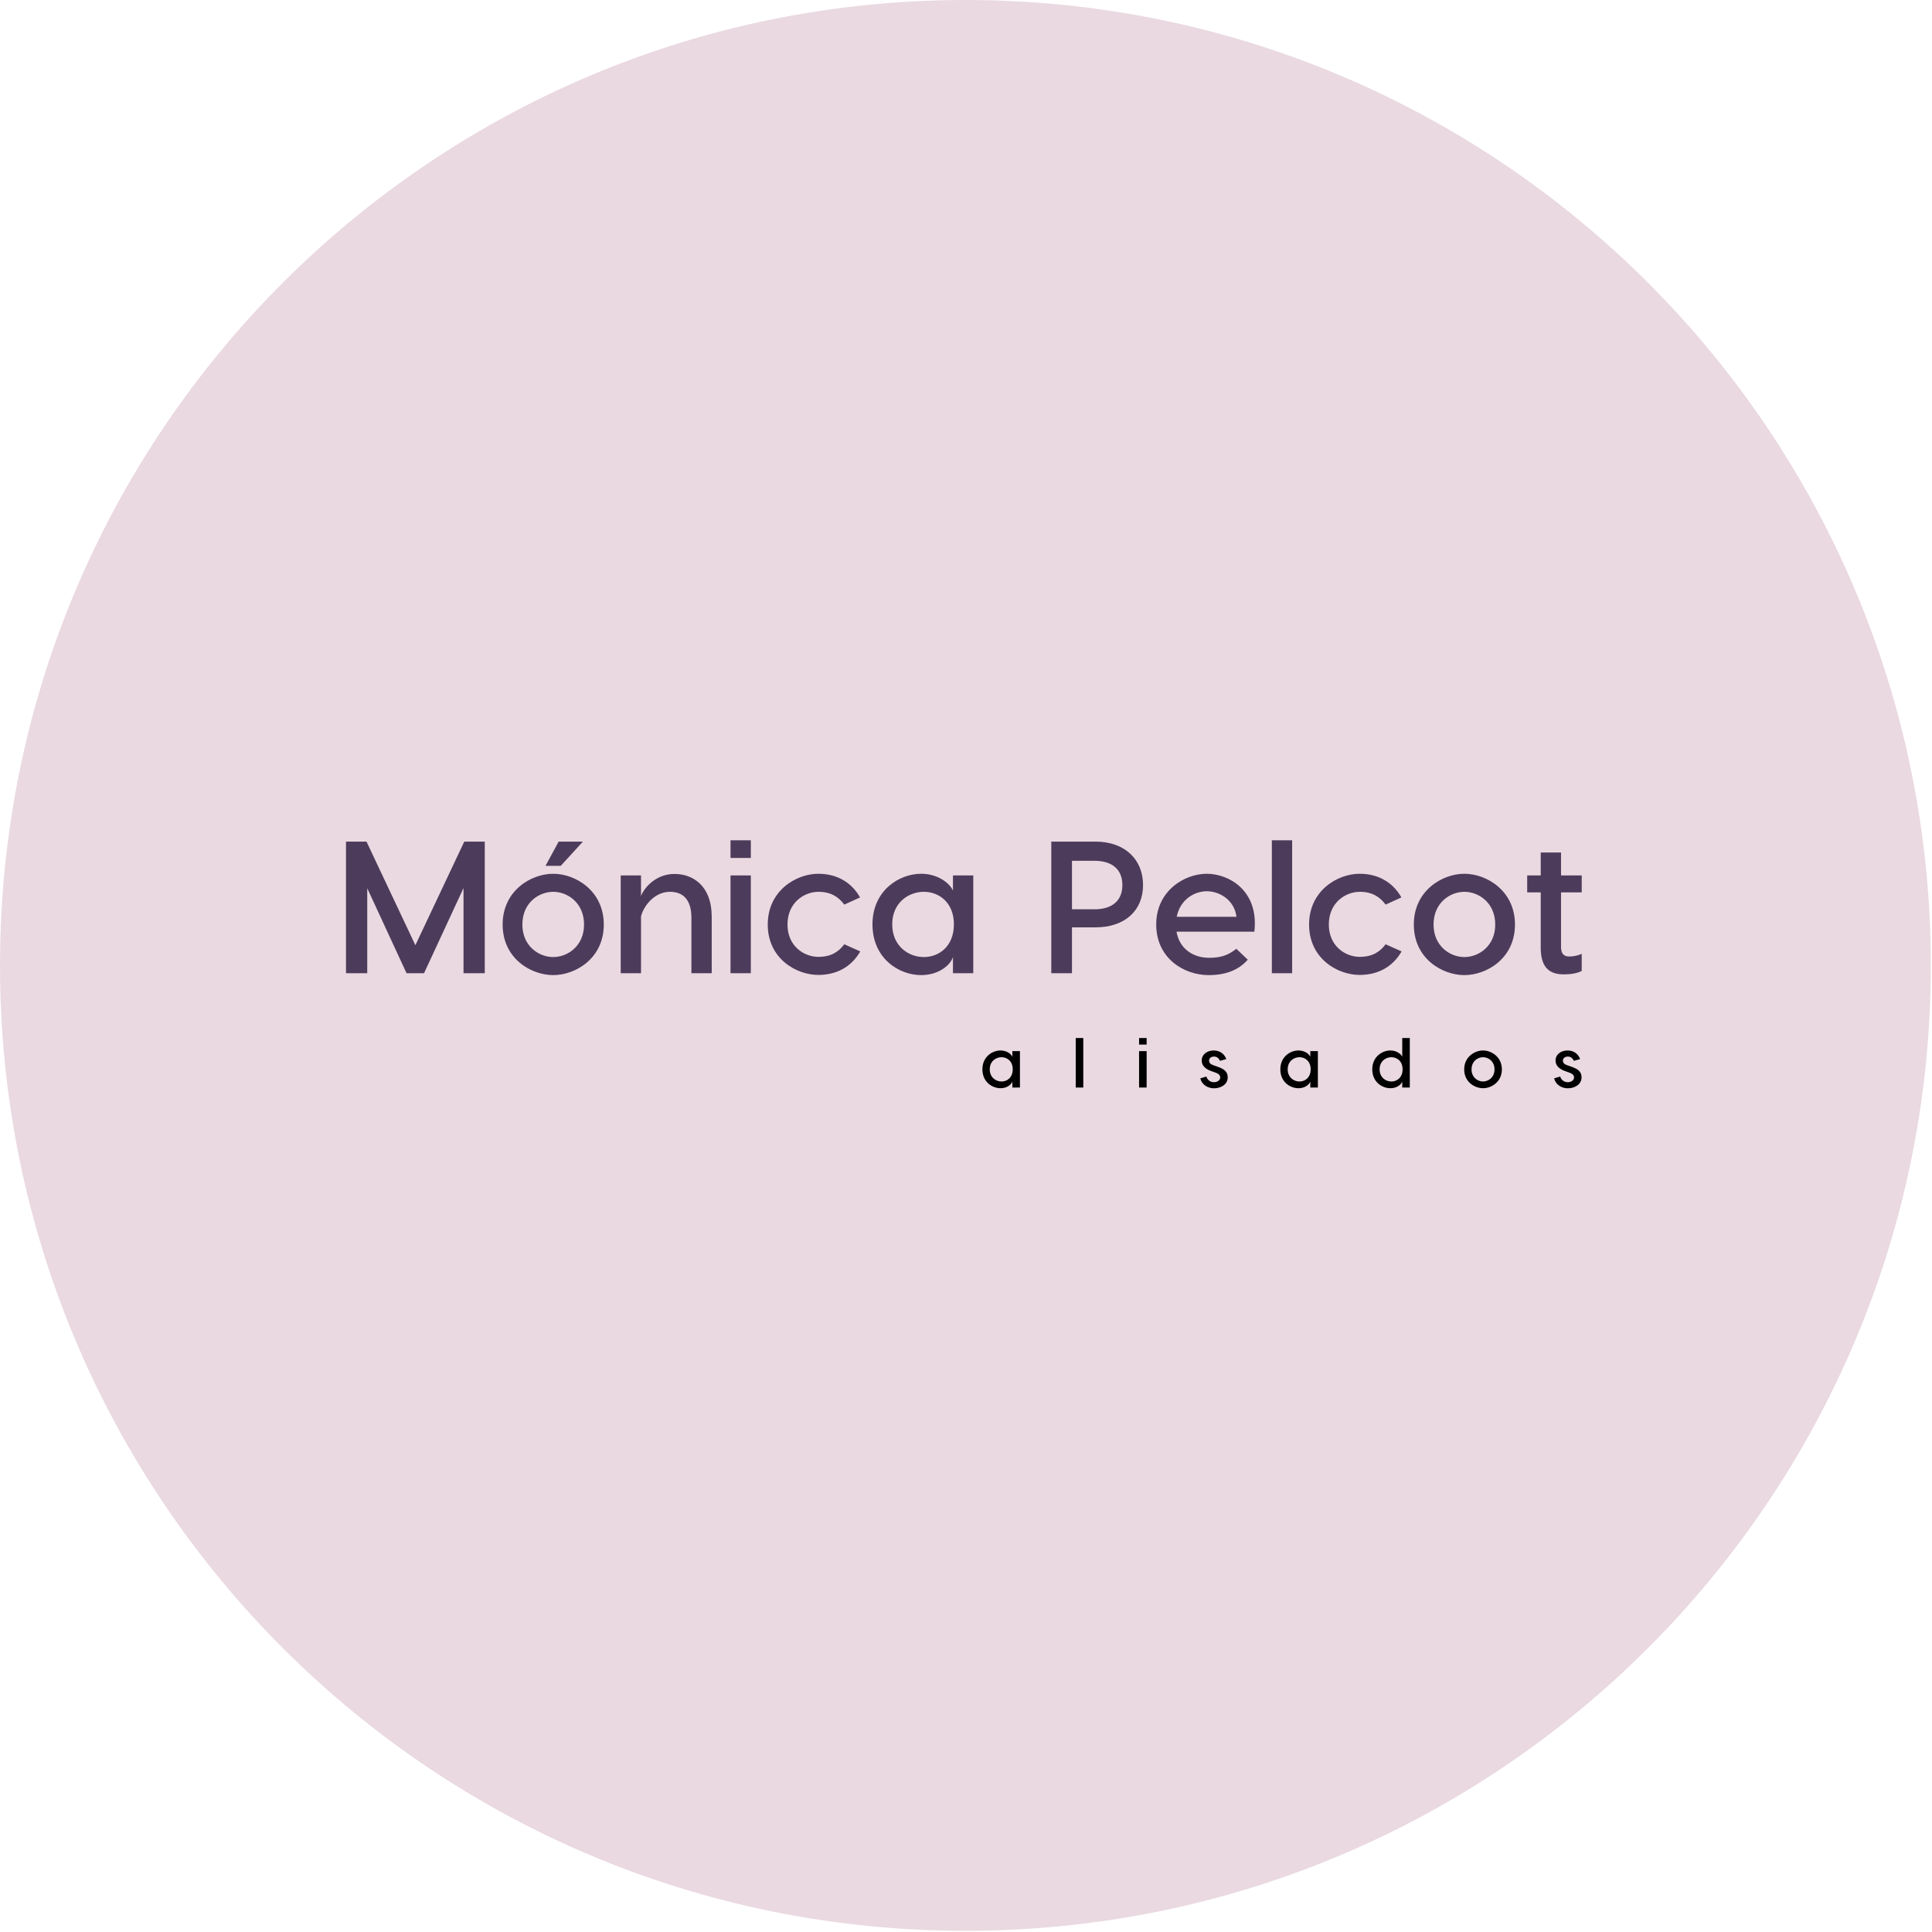 <svg width="280" height="280" viewBox="0 0 280 280" fill="none" xmlns="http://www.w3.org/2000/svg">
<g clip-path="url(#clip0_192_109)">
<path d="M139.914 279.828C217.186 279.828 279.828 217.186 279.828 139.914C279.828 62.642 217.186 0 139.914 0C62.642 0 0 62.642 0 139.914C0 217.186 62.642 279.828 139.914 279.828Z" fill="#EAD9E1"/>
<path d="M70.256 121.972V141.047H67.177V128.703L61.454 141.047H58.92L53.224 128.73V141.047H50.145V121.972H53.115L60.2 136.987L67.286 121.972H70.256ZM84.481 121.972L81.265 125.487H79.058L80.965 121.972H84.481ZM80.175 126.632C83.391 126.632 87.505 129.084 87.505 133.989C87.505 138.922 83.391 141.32 80.175 141.32C76.96 141.32 72.845 138.922 72.845 133.989C72.845 129.084 76.96 126.632 80.175 126.632ZM80.175 129.248C78.104 129.248 75.706 130.828 75.706 133.989C75.706 137.123 78.104 138.704 80.175 138.704C82.246 138.704 84.644 137.123 84.644 133.989C84.644 130.828 82.246 129.248 80.175 129.248ZM97.752 126.659C100.477 126.659 103.147 128.43 103.147 132.845V141.047H100.204V133.008C100.204 130.311 98.923 129.248 97.098 129.248C94.754 129.248 93.228 131.428 92.901 132.818V141.047H89.958V126.877H92.901V129.875C93.174 129.003 94.808 126.659 97.752 126.659V126.659ZM108.815 121.781V124.343H105.872V121.781H108.815V121.781ZM108.815 126.877V141.047H105.872V126.877H108.815V126.877ZM118.598 126.632C121.16 126.632 123.367 127.776 124.648 130.065L122.359 131.101C121.514 129.956 120.369 129.248 118.625 129.248C116.527 129.248 114.129 130.828 114.129 133.989C114.129 137.123 116.527 138.677 118.625 138.677C120.369 138.677 121.514 137.995 122.359 136.851L124.675 137.886C123.367 140.175 121.187 141.293 118.598 141.293C115.383 141.293 111.268 138.922 111.268 133.989C111.268 129.084 115.383 126.632 118.598 126.632V126.632ZM133.504 126.632C136.066 126.632 137.755 128.158 138.109 129.084V126.877H141.053V141.047H138.109V138.704C137.755 139.848 136.066 141.32 133.504 141.32C130.289 141.32 126.446 138.922 126.446 133.962C126.446 129.084 130.289 126.632 133.504 126.632V126.632ZM133.886 129.248C131.678 129.248 129.308 130.828 129.308 133.962C129.308 137.123 131.678 138.704 133.886 138.704C136.093 138.704 138.246 137.151 138.246 133.962C138.246 130.801 136.093 129.248 133.886 129.248ZM158.765 121.972C163.044 121.972 165.66 124.588 165.66 128.267C165.66 131.946 163.044 134.398 158.765 134.398H155.359V141.047H152.361V121.972H158.765ZM158.629 131.782C161.054 131.782 162.662 130.638 162.662 128.267C162.662 125.896 161.054 124.752 158.629 124.752H155.359V131.782H158.629ZM174.898 126.632C178.113 126.632 182.473 129.084 181.792 135.025H170.51C170.946 137.559 172.963 138.813 175.252 138.813C177.132 138.813 178.14 138.322 179.176 137.505L180.838 139.085C179.585 140.502 177.786 141.32 175.17 141.32C171.573 141.32 167.567 138.867 167.567 133.989C167.567 129.084 171.682 126.632 174.898 126.632ZM174.898 129.166C173.072 129.166 171.028 130.392 170.538 132.872H179.203C178.876 130.392 176.723 129.166 174.898 129.166ZM187.269 121.781V141.047H184.326V121.781H187.269ZM197.052 126.632C199.614 126.632 201.821 127.776 203.102 130.065L200.813 131.101C199.968 129.956 198.824 129.248 197.079 129.248C194.981 129.248 192.583 130.828 192.583 133.989C192.583 137.123 194.981 138.677 197.079 138.677C198.824 138.677 199.968 137.995 200.813 136.851L203.129 137.886C201.821 140.175 199.641 141.293 197.052 141.293C193.837 141.293 189.722 138.922 189.722 133.989C189.722 129.084 193.837 126.632 197.052 126.632V126.632ZM212.231 126.632C215.446 126.632 219.561 129.084 219.561 133.989C219.561 138.922 215.446 141.32 212.231 141.32C209.015 141.32 204.9 138.922 204.9 133.989C204.9 129.084 209.015 126.632 212.231 126.632ZM212.231 129.248C210.16 129.248 207.762 130.828 207.762 133.989C207.762 137.123 210.16 138.704 212.231 138.704C214.302 138.704 216.7 137.123 216.7 133.989C216.7 130.828 214.302 129.248 212.231 129.248ZM229.235 129.33H226.237V137.26C226.237 138.023 226.51 138.622 227.382 138.622C228.118 138.622 228.635 138.486 229.235 138.241V140.72C228.635 141.02 227.845 141.211 226.619 141.211C224.848 141.211 223.294 140.502 223.294 137.369V129.33H221.332V126.877H223.294V123.553H226.237V126.877H229.235V129.33V129.33Z" fill="#4D3B5B"/>
<path d="M145.006 152.242C145.96 152.242 146.589 152.811 146.721 153.156V152.334H147.818V157.612H146.721V156.739C146.589 157.166 145.96 157.714 145.006 157.714C143.808 157.714 142.376 156.821 142.376 154.973C142.376 153.156 143.808 152.242 145.006 152.242V152.242ZM145.148 153.217C144.325 153.217 143.442 153.806 143.442 154.973C143.442 156.151 144.325 156.739 145.148 156.739C145.97 156.739 146.772 156.161 146.772 154.973C146.772 153.796 145.97 153.217 145.148 153.217V153.217ZM156.998 150.436V157.612H155.902V150.436H156.998ZM166.179 150.436V151.39H165.083V150.436H166.179V150.436ZM166.179 152.334V157.612H165.083V152.334H166.179V152.334ZM176.811 153.745C176.629 153.339 176.334 153.126 175.938 153.126C175.532 153.126 175.228 153.369 175.228 153.704C175.228 154.009 175.4 154.222 175.827 154.374L176.405 154.577C177.238 154.872 177.928 155.186 177.928 156.151C177.928 157.176 176.923 157.724 175.949 157.724C175.015 157.724 174.162 157.186 173.959 156.283L174.832 156.019C174.984 156.496 175.38 156.841 175.949 156.841C176.416 156.841 176.842 156.567 176.842 156.151C176.842 155.816 176.608 155.613 176.162 155.45L175.563 155.237C174.588 154.892 174.162 154.364 174.162 153.694C174.162 152.811 174.954 152.242 175.898 152.242C176.811 152.242 177.441 152.74 177.725 153.491L176.811 153.745ZM188.185 152.242C189.139 152.242 189.768 152.811 189.9 153.156V152.334H190.997V157.612H189.9V156.739C189.768 157.166 189.139 157.714 188.185 157.714C186.987 157.714 185.556 156.821 185.556 154.973C185.556 153.156 186.987 152.242 188.185 152.242V152.242ZM188.327 153.217C187.505 153.217 186.622 153.806 186.622 154.973C186.622 156.151 187.505 156.739 188.327 156.739C189.149 156.739 189.951 156.161 189.951 154.973C189.951 153.796 189.149 153.217 188.327 153.217ZM203.223 150.436H204.319V153.379V157.612H203.223V156.739C203.091 157.166 202.462 157.714 201.507 157.714C200.309 157.714 198.878 156.821 198.878 154.973C198.878 153.156 200.309 152.242 201.507 152.242C202.462 152.242 203.091 152.811 203.223 153.156V150.436V150.436ZM201.649 156.739C202.472 156.739 203.274 156.161 203.274 154.973C203.274 153.796 202.472 153.217 201.649 153.217C200.827 153.217 199.944 153.806 199.944 154.973C199.944 156.151 200.827 156.739 201.649 156.739ZM214.931 152.242C216.129 152.242 217.662 153.156 217.662 154.983C217.662 156.821 216.129 157.714 214.931 157.714C213.733 157.714 212.201 156.821 212.201 154.983C212.201 153.156 213.733 152.242 214.931 152.242ZM214.931 153.217C214.16 153.217 213.266 153.806 213.266 154.983C213.266 156.151 214.16 156.739 214.931 156.739C215.703 156.739 216.596 156.151 216.596 154.983C216.596 153.806 215.703 153.217 214.931 153.217ZM228.091 153.745C227.909 153.339 227.614 153.126 227.218 153.126C226.812 153.126 226.508 153.369 226.508 153.704C226.508 154.009 226.68 154.222 227.107 154.374L227.685 154.577C228.518 154.872 229.208 155.186 229.208 156.151C229.208 157.176 228.203 157.724 227.228 157.724C226.295 157.724 225.442 157.186 225.239 156.283L226.112 156.019C226.264 156.496 226.66 156.841 227.228 156.841C227.695 156.841 228.122 156.567 228.122 156.151C228.122 155.816 227.888 155.613 227.442 155.45L226.843 155.237C225.868 154.892 225.442 154.364 225.442 153.694C225.442 152.811 226.234 152.242 227.178 152.242C228.091 152.242 228.721 152.74 229.005 153.491L228.091 153.745Z" fill="black"/>
</g>
<defs>
<clipPath id="clip0_192_109">
<rect width="279.828" height="279.828" fill="white"/>
</clipPath>
</defs>
</svg>
